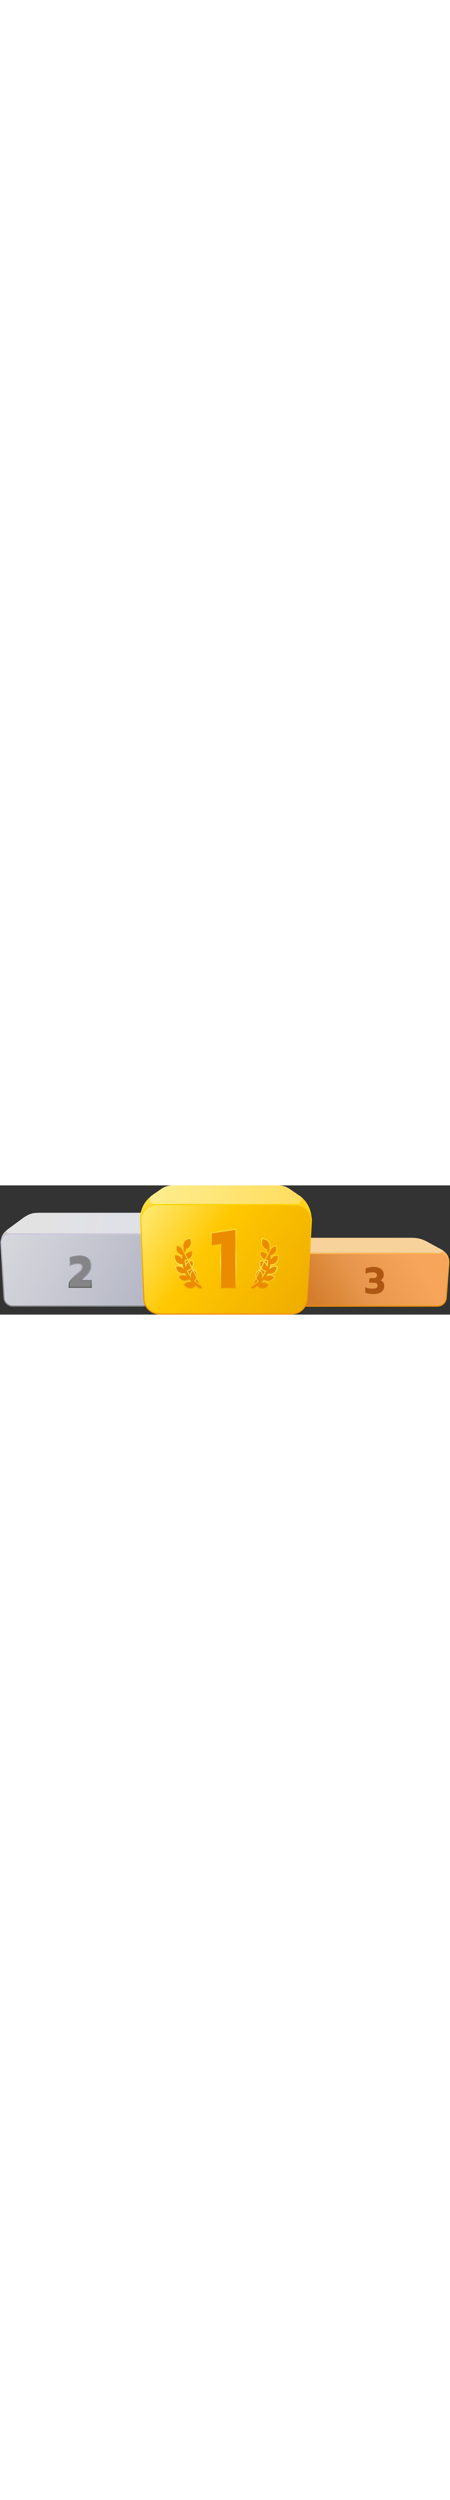 <svg viewBox="0 0 387 111" color="text" width="20px" xmlns="http://www.w3.org/2000/svg" class="sc-eaf7e66-0 fIUZDs"><rect x="0" y="0" width="387" height="111" fill="#333333" stroke="none"/><ellipse cx="140.426" cy="29.593" rx="7.74" ry="6.081" fill="#C9C9C9"></ellipse><path d="M9.952 43.967L0.553 47.837L1.039 45.732C1.79 42.478 3.803 39.656 6.635 37.886H16.586L9.952 43.967Z" fill="#C9C9C9"></path><path d="M17.692 29.593C25.432 23.512 29.035 23.512 35.383 23.512L141.53 23.512C143.189 23.512 145.953 25.727 144.847 26.833L130.476 41.204H8.844C6.634 41.204 4.206 40.098 6.418 37.886L17.692 29.593Z" fill="url(#podium_paint0_linear)"></path><path d="M148.166 29.04C148.166 27.07 145.136 26.541 143.743 27.934L130.474 41.203V101.464L134.897 99.806L142.637 92.066C145.333 89.37 146.847 85.714 146.847 81.901L148.166 29.04Z" fill="#908D8D"></path><path fill-rule="evenodd" clip-rule="evenodd" d="M120.523 104.262L120.523 104.215C125.884 103.937 130.182 99.638 130.46 94.277L130.477 94.277C130.525 99.288 134.897 99.806 136.003 98.7C131.377 103.326 123.84 104.229 122.181 104.229C121.618 104.229 121.064 104.24 120.523 104.262Z" fill="#7D7D7D"></path><path fill-rule="evenodd" clip-rule="evenodd" d="M130.508 51.154H130.46C130.182 45.793 125.884 41.495 120.523 41.217V41.2C125.534 41.153 129.859 40.465 132.118 39.469C131.135 41.484 130.474 45.22 130.474 49.496C130.474 50.059 130.486 50.613 130.508 51.154Z" fill="#C9C9C9"></path><path d="M0.942 49.597C0.717 45.306 4.135 41.703 8.432 41.703H122.474C126.616 41.703 129.974 45.061 129.974 49.203V96.229C129.974 100.371 126.616 103.729 122.474 103.729H10.907C6.918 103.729 3.627 100.606 3.418 96.623L0.942 49.597Z" fill="url(#podium_paint1_linear)" stroke="url(#podium_paint2_linear)"></path><ellipse rx="7.74" ry="4.463" transform="matrix(-1 0 0 1 246.574 49.463)" fill="#FBAC63"></ellipse><path d="M376.621 63.944L386 69L386.258 66.575C386.711 62.327 384.66 58.203 381 56H370L376.621 63.944Z" fill="#FBAC63"></path><path d="M369.308 49.463C361.568 45 357.965 45 351.617 45L245.47 45C243.811 45 241.047 46.626 242.153 47.437L256.524 57.984H378.156C380.366 57.984 382.794 57.172 380.582 55.549L369.308 49.463Z" fill="#F7D29B"></path><path d="M238.834 49.057C238.834 47.612 241.864 47.223 243.257 48.246L256.526 57.983V102.209L252.103 100.991L244.363 95.311C241.667 93.333 240.153 90.65 240.153 87.852L238.834 49.057Z" fill="#AE5714"></path><path fill-rule="evenodd" clip-rule="evenodd" d="M266.477 104.262L266.477 104.228C261.116 104.023 256.818 100.869 256.54 96.935L256.523 96.935C256.475 100.612 252.103 100.992 250.997 100.18C255.623 103.575 263.16 104.238 264.819 104.238C265.382 104.238 265.936 104.246 266.477 104.262Z" fill="#AE5714"></path><path fill-rule="evenodd" clip-rule="evenodd" d="M256.492 65.287H256.54C256.818 61.352 261.116 58.198 266.477 57.994V57.982C261.466 57.947 257.141 57.443 254.882 56.711C255.865 58.19 256.526 60.932 256.526 64.07C256.526 64.483 256.514 64.89 256.492 65.287Z" fill="#FBAC63"></path><path d="M385.887 66.52C386.198 62.178 382.759 58.483 378.406 58.483H264.526C260.384 58.483 257.026 61.841 257.026 65.983V96.237C257.026 100.38 260.384 103.737 264.526 103.737H376.236C380.17 103.737 383.435 100.698 383.717 96.774L385.887 66.52Z" fill="url(#podium_paint3_linear)" stroke="url(#podium_paint4_linear)"></path><path d="M142 29.5H120.5C120.187 21.373 123.937 13.623 130.504 8.824L133 7H142V29.5Z" fill="#FFDB41"></path><path d="M246 30H268V29.339C268 21.376 264.306 13.863 258 9L246 7V30Z" fill="#FFD11F"></path><path d="M121.08 30.538C120.775 22.877 126.903 16.5 134.569 16.5H254.244C261.978 16.5 268.132 22.986 267.725 30.709L264.199 97.71C263.821 104.88 257.898 110.5 250.717 110.5H137.242C129.995 110.5 124.041 104.779 123.752 97.538L121.08 30.538Z" fill="url(#podium_paint5_linear)" stroke="url(#podium_paint6_linear)"></path><path d="M130.47 8.716C127.255 10.953 128.838 16 132.754 16H255.114C259.043 16 260.617 10.928 257.379 8.703L249.061 2.988C246.228 1.042 242.871 0 239.434 0H148.331C144.86 0 141.473 1.062 138.623 3.045L130.47 8.716Z" fill="url(#podium_paint7_linear)"></path><path d="M189.694 88V88.5H190.194H202.446H202.946V88V38.232V37.651L202.372 37.737L182.054 40.781L181.628 40.845V41.276V51.549V52.136L182.207 52.043L189.694 50.842V88Z" fill="#EB8C00" stroke="url(#podium_paint8_linear)"></path><path d="M157.198 55.234C157.325 54.738 157.467 54.239 157.624 53.736L157.49 53.238C156.626 50.01 158.541 46.692 161.769 45.827L163.347 45.404L163.764 45.293L163.876 45.71L164.351 47.483C165.185 50.598 163.431 53.796 160.406 54.794C159.991 56.158 159.697 57.493 159.505 58.791C160.622 57.395 162.343 56.506 164.27 56.518L165.308 56.525L165.74 56.527L165.737 56.959L165.729 58.233C165.707 61.575 162.981 64.266 159.639 64.245L159.241 64.242C159.317 65.781 159.514 67.228 159.782 68.562C160.43 66.762 161.921 65.297 163.91 64.764L165.176 64.425L165.593 64.313L165.705 64.73L165.972 65.728C166.837 68.956 164.922 72.274 161.694 73.139L161.134 73.289C161.414 74.039 161.697 74.703 161.958 75.27C162.524 76.264 163.132 77.188 163.768 78.047C163.571 76.27 164.16 74.424 165.531 73.07L166.27 72.341L166.577 72.038L166.88 72.345L167.775 73.251C170.123 75.629 170.098 79.461 167.72 81.808L167.437 82.088C169.161 83.65 170.933 84.871 172.579 85.816L157.198 55.234ZM157.198 55.234C156.564 53.768 155.355 52.553 153.738 51.956L152.487 51.494L152.082 51.345L151.932 51.75L151.834 52.017C150.676 55.152 152.28 58.631 155.415 59.789L156.355 60.136C156.295 60.814 156.259 61.48 156.244 62.134C155.09 60.554 153.192 59.562 151.091 59.654L150.485 59.68L150.054 59.699L150.073 60.13L150.163 62.216C150.309 65.555 153.133 68.143 156.472 67.998L156.658 67.99C156.805 68.888 156.984 69.744 157.183 70.553C155.691 69.331 153.641 68.842 151.649 69.424L151.268 69.535L150.853 69.656L150.974 70.07L151.442 71.67C152.371 74.851 155.682 76.687 158.865 75.805C159.012 76.085 159.162 76.36 159.314 76.63C159.373 76.756 159.431 76.878 159.487 76.995C159.51 77.043 159.533 77.091 159.556 77.138C158.087 76.575 156.401 76.581 154.858 77.292L153.647 77.85L153.254 78.031L153.435 78.423L153.554 78.681C154.953 81.716 158.547 83.043 161.582 81.645L162.492 81.225C162.929 81.747 163.375 82.244 163.827 82.717C161.893 82.416 159.85 83.056 158.429 84.607L158.019 85.054L157.728 85.372L158.046 85.664L159.585 87.074C162.048 89.332 165.876 89.166 168.134 86.702L168.26 86.564C169.228 87.26 170.183 87.866 171.1 88.392C171.254 88.481 171.408 88.568 171.56 88.652C171.997 88.894 172.521 88.892 172.957 88.665C174.027 88.106 174.026 86.574 172.955 86.017L172.68 85.874L172.579 85.816L157.198 55.234Z" fill="#EB8C00" stroke="url(#podium_paint9_linear)" stroke-width="0.863" stroke-linecap="round"></path><path d="M232.306 55.54C232.179 55.044 232.037 54.545 231.88 54.042L232.013 53.544C232.878 50.316 230.963 46.998 227.735 46.133L226.157 45.71L225.74 45.599L225.628 46.016L225.153 47.789C224.318 50.904 226.073 54.103 229.098 55.1C229.513 56.464 229.807 57.8 229.999 59.097C228.882 57.701 227.161 56.812 225.234 56.824L224.196 56.831L223.764 56.834L223.767 57.265L223.775 58.539C223.796 61.881 226.523 64.572 229.865 64.551L230.263 64.549C230.187 66.087 229.99 67.534 229.722 68.868C229.073 67.068 227.583 65.603 225.594 65.07L224.328 64.731L223.911 64.62L223.799 65.037L223.532 66.034C222.667 69.262 224.582 72.58 227.81 73.445L228.37 73.595C228.089 74.345 227.807 75.009 227.546 75.577C226.98 76.57 226.372 77.494 225.736 78.353C225.933 76.576 225.344 74.73 223.973 73.376L223.234 72.647L222.927 72.344L222.624 72.651L221.729 73.558C219.381 75.936 219.406 79.767 221.784 82.115L222.067 82.395C220.343 83.956 218.571 85.177 216.925 86.122L232.306 55.54ZM232.306 55.54C232.939 54.074 234.149 52.86 235.766 52.263L237.017 51.801L237.422 51.651L237.572 52.056L237.67 52.323C238.827 55.458 237.224 58.937 234.089 60.095L233.149 60.442C233.209 61.12 233.245 61.786 233.26 62.441C234.414 60.86 236.312 59.868 238.413 59.96L239.019 59.986L239.45 60.005L239.431 60.436L239.341 62.522C239.195 65.861 236.371 68.449 233.032 68.304L232.846 68.296C232.698 69.194 232.52 70.05 232.321 70.859C233.813 69.637 235.863 69.148 237.855 69.73L238.236 69.841L238.651 69.962L238.529 70.376L238.062 71.976C237.133 75.157 233.822 76.993 230.639 76.111C230.492 76.391 230.342 76.666 230.19 76.936C230.131 77.062 230.073 77.184 230.017 77.301C229.994 77.35 229.971 77.397 229.948 77.444C231.417 76.881 233.103 76.887 234.646 77.598L235.857 78.156L236.249 78.337L236.069 78.729L235.95 78.987C234.551 82.022 230.957 83.349 227.922 81.951L227.012 81.531C226.575 82.053 226.129 82.55 225.677 83.023C227.61 82.722 229.654 83.362 231.075 84.913L231.485 85.36L231.776 85.678L231.458 85.97L229.919 87.38C227.455 89.638 223.628 89.472 221.37 87.008L221.244 86.871C220.276 87.566 219.321 88.172 218.404 88.698C218.25 88.787 218.096 88.874 217.944 88.958C217.507 89.2 216.982 89.198 216.547 88.971C215.477 88.412 215.478 86.88 216.549 86.323L216.823 86.18L216.925 86.123L232.306 55.54Z" fill="#EB8C00" stroke="url(#podium_paint10_linear)" stroke-width="0.863" stroke-linecap="round"></path><path d="M321.138 93.351C320.483 93.351 319.711 93.304 318.823 93.21C317.934 93.117 317.057 92.988 316.192 92.825C315.35 92.638 314.649 92.427 314.087 92.193V87.493C315.046 87.937 316.075 88.253 317.174 88.44C318.273 88.627 319.302 88.721 320.261 88.721C321.734 88.721 322.833 88.522 323.558 88.124C324.306 87.727 324.681 87.002 324.681 85.95C324.681 85.131 324.365 84.535 323.734 84.161C323.126 83.787 322.237 83.599 321.068 83.599H317.385L317.77 79.636H320.822C322.015 79.636 322.88 79.449 323.418 79.075C323.956 78.677 324.225 78.046 324.225 77.18C324.225 76.362 323.897 75.742 323.242 75.321C322.611 74.9 321.582 74.69 320.156 74.69C319.15 74.69 318.133 74.807 317.104 75.041C316.075 75.251 315.186 75.532 314.438 75.882V71.252C315.257 70.925 316.274 70.644 317.49 70.41C318.729 70.177 319.969 70.06 321.208 70.06C324.061 70.06 326.236 70.668 327.732 71.884C329.252 73.076 330.012 74.608 330.012 76.479C330.012 77.555 329.778 78.56 329.311 79.495C328.866 80.431 328.177 81.132 327.241 81.6C328.317 81.974 329.112 82.582 329.626 83.424C330.164 84.266 330.433 85.283 330.433 86.476C330.433 88.043 330.036 89.34 329.241 90.369C328.446 91.375 327.346 92.123 325.943 92.614C324.564 93.105 322.962 93.351 321.138 93.351Z" fill="#AE5714"></path><path d="M59.486 87.085V87.552H59.953H78H78.467V87.085V82.166V81.7H78H69.45C69.888 81.154 70.383 80.632 70.935 80.133L70.936 80.133C71.778 79.37 72.726 78.54 73.781 77.644L73.781 77.644L73.785 77.64C75.233 76.38 76.338 75.17 77.084 74.01L77.084 74.01L77.087 74.006C77.853 72.784 78.229 71.36 78.229 69.752C78.229 66.936 77.419 64.686 75.746 63.069C74.07 61.451 71.662 60.678 68.599 60.678C67.197 60.678 65.783 60.799 64.356 61.041L64.356 61.041L64.355 61.041C62.96 61.283 61.73 61.593 60.667 61.974L60.358 62.085V62.414V67.927V68.61L60.995 68.362C61.923 68.001 62.906 67.704 63.942 67.471L63.942 67.471L63.953 67.468C64.974 67.213 66.007 67.085 67.052 67.085C68.407 67.085 69.337 67.349 69.92 67.801C70.481 68.234 70.79 68.895 70.79 69.871C70.79 70.659 70.642 71.308 70.367 71.836L70.363 71.843L70.36 71.851C70.103 72.388 69.645 72.976 68.956 73.613C68.244 74.273 67.28 75.158 66.064 76.267C64.736 77.463 63.5 78.646 62.355 79.817L62.355 79.817L62.352 79.821C61.207 81.021 60.267 82.383 59.532 83.907L59.486 84.003V84.11V87.085Z" fill="#858486" stroke="url(#podium_paint11_linear)" stroke-width="0.934"></path><defs><linearGradient id="podium_paint0_linear" x1="20" y1="24" x2="127.5" y2="41" gradientUnits="userSpaceOnUse"><stop stop-color="#E3E2E2"></stop><stop offset="1" stop-color="#DFE1E8"></stop></linearGradient><linearGradient id="podium_paint1_linear" x1="-1.5" y1="43.5" x2="130" y2="104" gradientUnits="userSpaceOnUse"><stop offset="0.046" stop-color="#D6D7DC"></stop><stop offset="0.988" stop-color="#B4B6C5"></stop></linearGradient><linearGradient id="podium_paint2_linear" x1="65.237" y1="41.203" x2="65.237" y2="104.229" gradientUnits="userSpaceOnUse"><stop stop-color="#CFC9DF"></stop><stop offset="1" stop-color="#808080"></stop></linearGradient><linearGradient id="podium_paint3_linear" x1="354.5" y1="56" x2="271.5" y2="104" gradientUnits="userSpaceOnUse"><stop stop-color="#F6A55A"></stop><stop offset="0.551" stop-color="#E7974D"></stop><stop offset="0.98" stop-color="#D47D2D"></stop></linearGradient><linearGradient id="podium_paint4_linear" x1="321.763" y1="57.983" x2="321.763" y2="104.237" gradientUnits="userSpaceOnUse"><stop stop-color="#FFB850"></stop><stop offset="1" stop-color="#EB8C00"></stop></linearGradient><linearGradient id="podium_paint5_linear" x1="128" y1="19.5" x2="261" y2="111" gradientUnits="userSpaceOnUse"><stop stop-color="#FFE76B"></stop><stop offset="0.375" stop-color="#FFC700"></stop><stop offset="1" stop-color="#EFAC00"></stop></linearGradient><linearGradient id="podium_paint6_linear" x1="194.5" y1="16" x2="194.5" y2="111" gradientUnits="userSpaceOnUse"><stop stop-color="#FFD800"></stop><stop offset="1" stop-color="#EB8C00"></stop></linearGradient><linearGradient id="podium_paint7_linear" x1="262.5" y1="14.5" x2="130" y2="8" gradientUnits="userSpaceOnUse"><stop stop-color="#FFDC5E"></stop><stop offset="1" stop-color="#FEED8D"></stop></linearGradient><linearGradient id="podium_paint8_linear" x1="192.287" y1="38.232" x2="192.287" y2="88" gradientUnits="userSpaceOnUse"><stop stop-color="#FFD939"></stop><stop offset="0.254" stop-color="#FFCA0B"></stop><stop offset="0.561" stop-color="#FFE35B"></stop><stop offset="1" stop-color="#F3B301"></stop></linearGradient><linearGradient id="podium_paint9_linear" x1="161.916" y1="45.821" x2="161.916" y2="88.403" gradientUnits="userSpaceOnUse"><stop stop-color="#FFD939"></stop><stop offset="0.254" stop-color="#FFCA0B"></stop><stop offset="0.561" stop-color="#FFE35B"></stop><stop offset="1" stop-color="#F3B301"></stop></linearGradient><linearGradient id="podium_paint10_linear" x1="227.588" y1="46.127" x2="227.588" y2="88.709" gradientUnits="userSpaceOnUse"><stop stop-color="#FFD939"></stop><stop offset="0.254" stop-color="#FFCA0B"></stop><stop offset="0.561" stop-color="#FFE35B"></stop><stop offset="1" stop-color="#F3B301"></stop></linearGradient><linearGradient id="podium_paint11_linear" x1="68.976" y1="61.145" x2="68.976" y2="87.085" gradientUnits="userSpaceOnUse"><stop offset="0.051" stop-color="#8A8B92"></stop><stop offset="0.483" stop-color="#A8AABC"></stop><stop offset="1" stop-color="#5E5E5E"></stop></linearGradient></defs></svg>